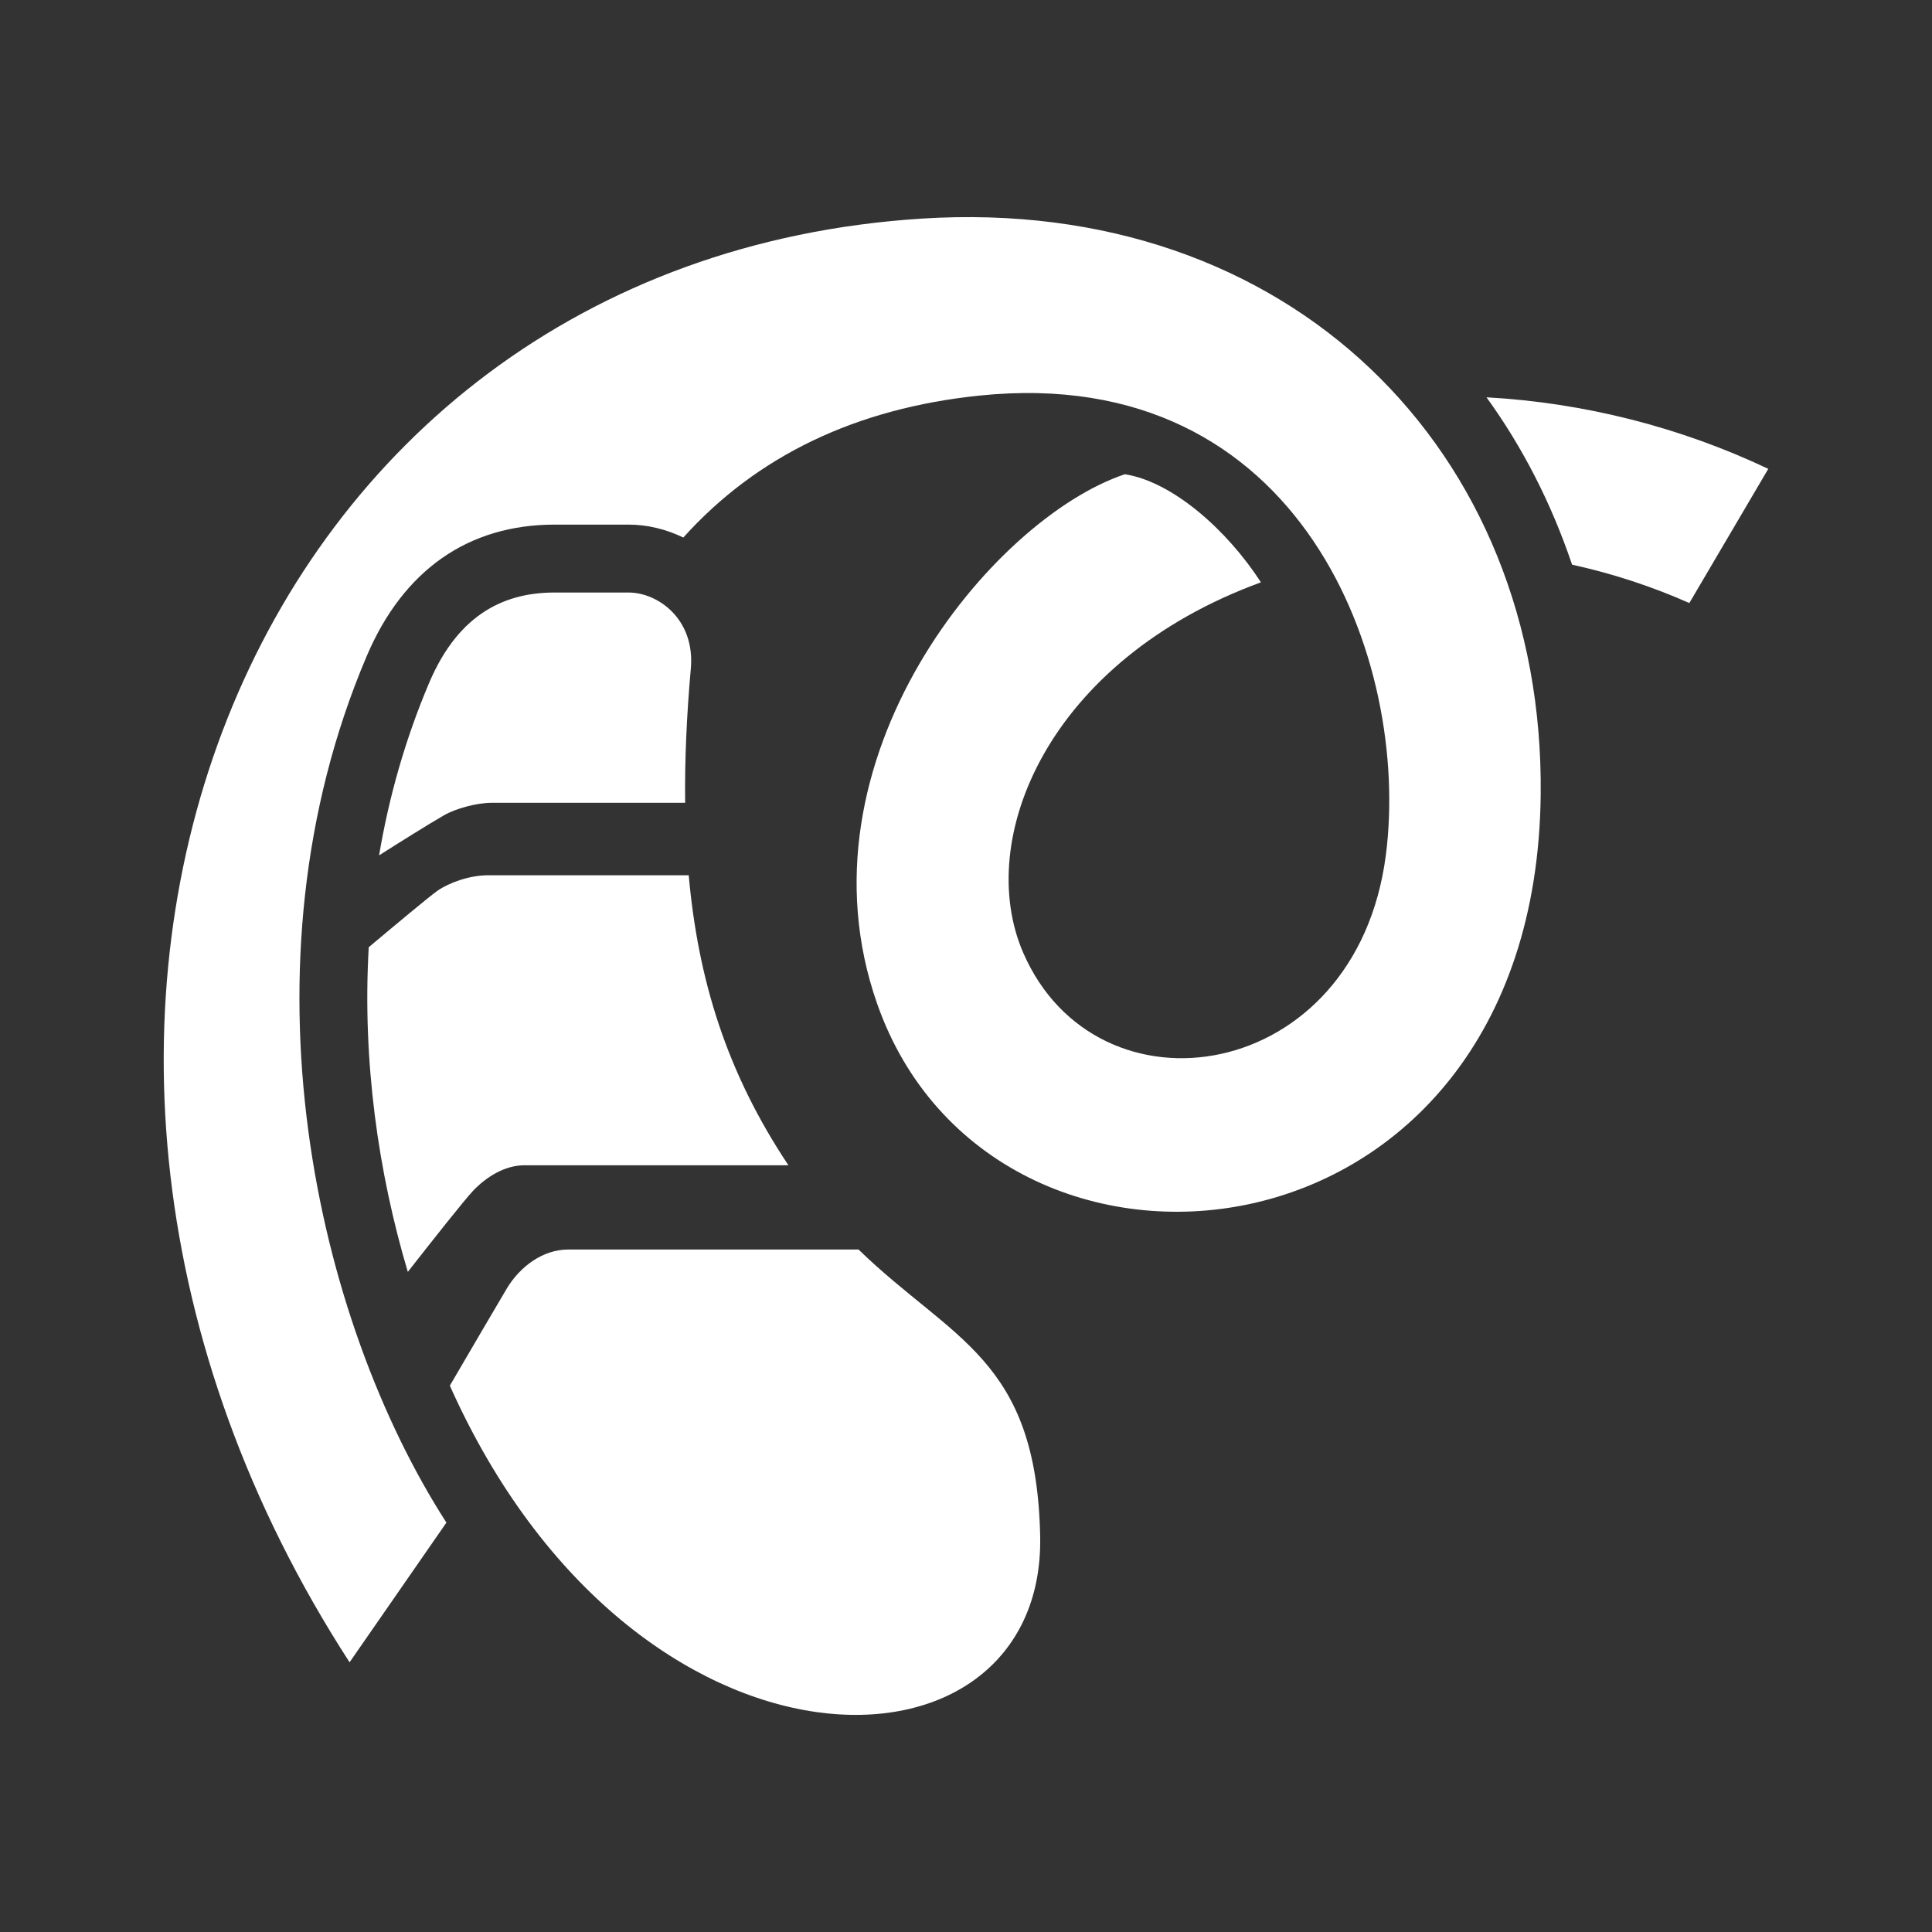 <?xml version="1.0" encoding="utf-8"?>
<!-- Generator: Adobe Illustrator 18.1.1, SVG Export Plug-In . SVG Version: 6.00 Build 0)  -->
<svg version="1.2" baseProfile="tiny" xmlns="http://www.w3.org/2000/svg" xmlns:xlink="http://www.w3.org/1999/xlink" x="0px"
	 y="0px" width="128px" height="128px" viewBox="0 0 128 128" xml:space="preserve">
<rect x="0" y="0" width="128" height="128" fill="#333333" stroke="none"/>
<g id="_x31_28px_boxes">
	<rect fill="none" width="128" height="128"/>
</g>
<g id="Production">
	<g>
		<path fill="#ffffff" d="M98.484,26.323c2.396,3.309,4.294,7.016,5.671,11.088c2.71,0.594,5.323,1.458,7.767,2.543
			l5.231-8.891C111.37,28.318,104.975,26.681,98.484,26.323z"/>
		<path fill="#ffffff" d="M61.083,14.482c-44.951,2.852-65.127,53.607-37.923,95.649l6.416-9.254
			c-8.6-13.361-14.045-36.791-5.282-57.405c2.424-5.702,6.73-8.715,12.455-8.715h4.907
			c1.232,0,2.475,0.304,3.615,0.856c4.865-5.405,11.432-8.561,19.623-9.405
			c21.447-2.213,28.558,17.739,26.924,30.433c-1.962,15.235-19.137,17.757-24.028,6.479
			C64.541,55.629,69.402,43.748,83.54,38.581c-2.251-3.484-5.872-6.674-9.015-7.161
			c-8.777,2.93-22.087,18.926-16.406,35.096c7.609,21.655,43.599,18.291,43.956-13.856
			C102.328,29.813,85.396,12.939,61.083,14.482z"/>
		<path fill="#ffffff" d="M33.581,85.361c-0.379,0.632-2.539,4.322-3.778,6.442
			c12.281,27.477,39.453,26.868,39.111,9.975c-0.239-11.78-5.823-12.968-12.034-18.994c-6.121,0-18.299,0-19.232,0
			C35.948,82.784,34.44,83.931,33.581,85.361z"/>
		<path fill="#ffffff" d="M32.331,57.989c-1.25,0-2.607,0.51-3.346,1.024c-0.522,0.364-3.095,2.515-4.555,3.742
			c-0.434,7.566,0.641,14.97,2.589,21.511c1.521-1.943,3.776-4.801,4.325-5.375
			c0.847-0.887,2.069-1.689,3.403-1.689c1.05,0,12.623,0,17.488,0c-4.105-6.162-5.98-12.285-6.606-19.213
			C42.586,57.989,33.237,57.989,32.331,57.989z"/>
		<path fill="#ffffff" d="M36.749,39.256c-3.123,0-6.301,1.242-8.313,5.976c-1.592,3.746-2.671,7.59-3.321,11.439
			c1.163-0.74,3.123-1.975,4.293-2.652c0.781-0.452,2.174-0.832,3.174-0.832c0.874,0,10.418,0,12.811,0
			c-0.034-2.83,0.1-5.793,0.376-8.891c0.293-3.295-2.2-5.039-4.112-5.039
			C39.744,39.256,39.872,39.256,36.749,39.256z"/>
	</g>
</g>
</svg>

